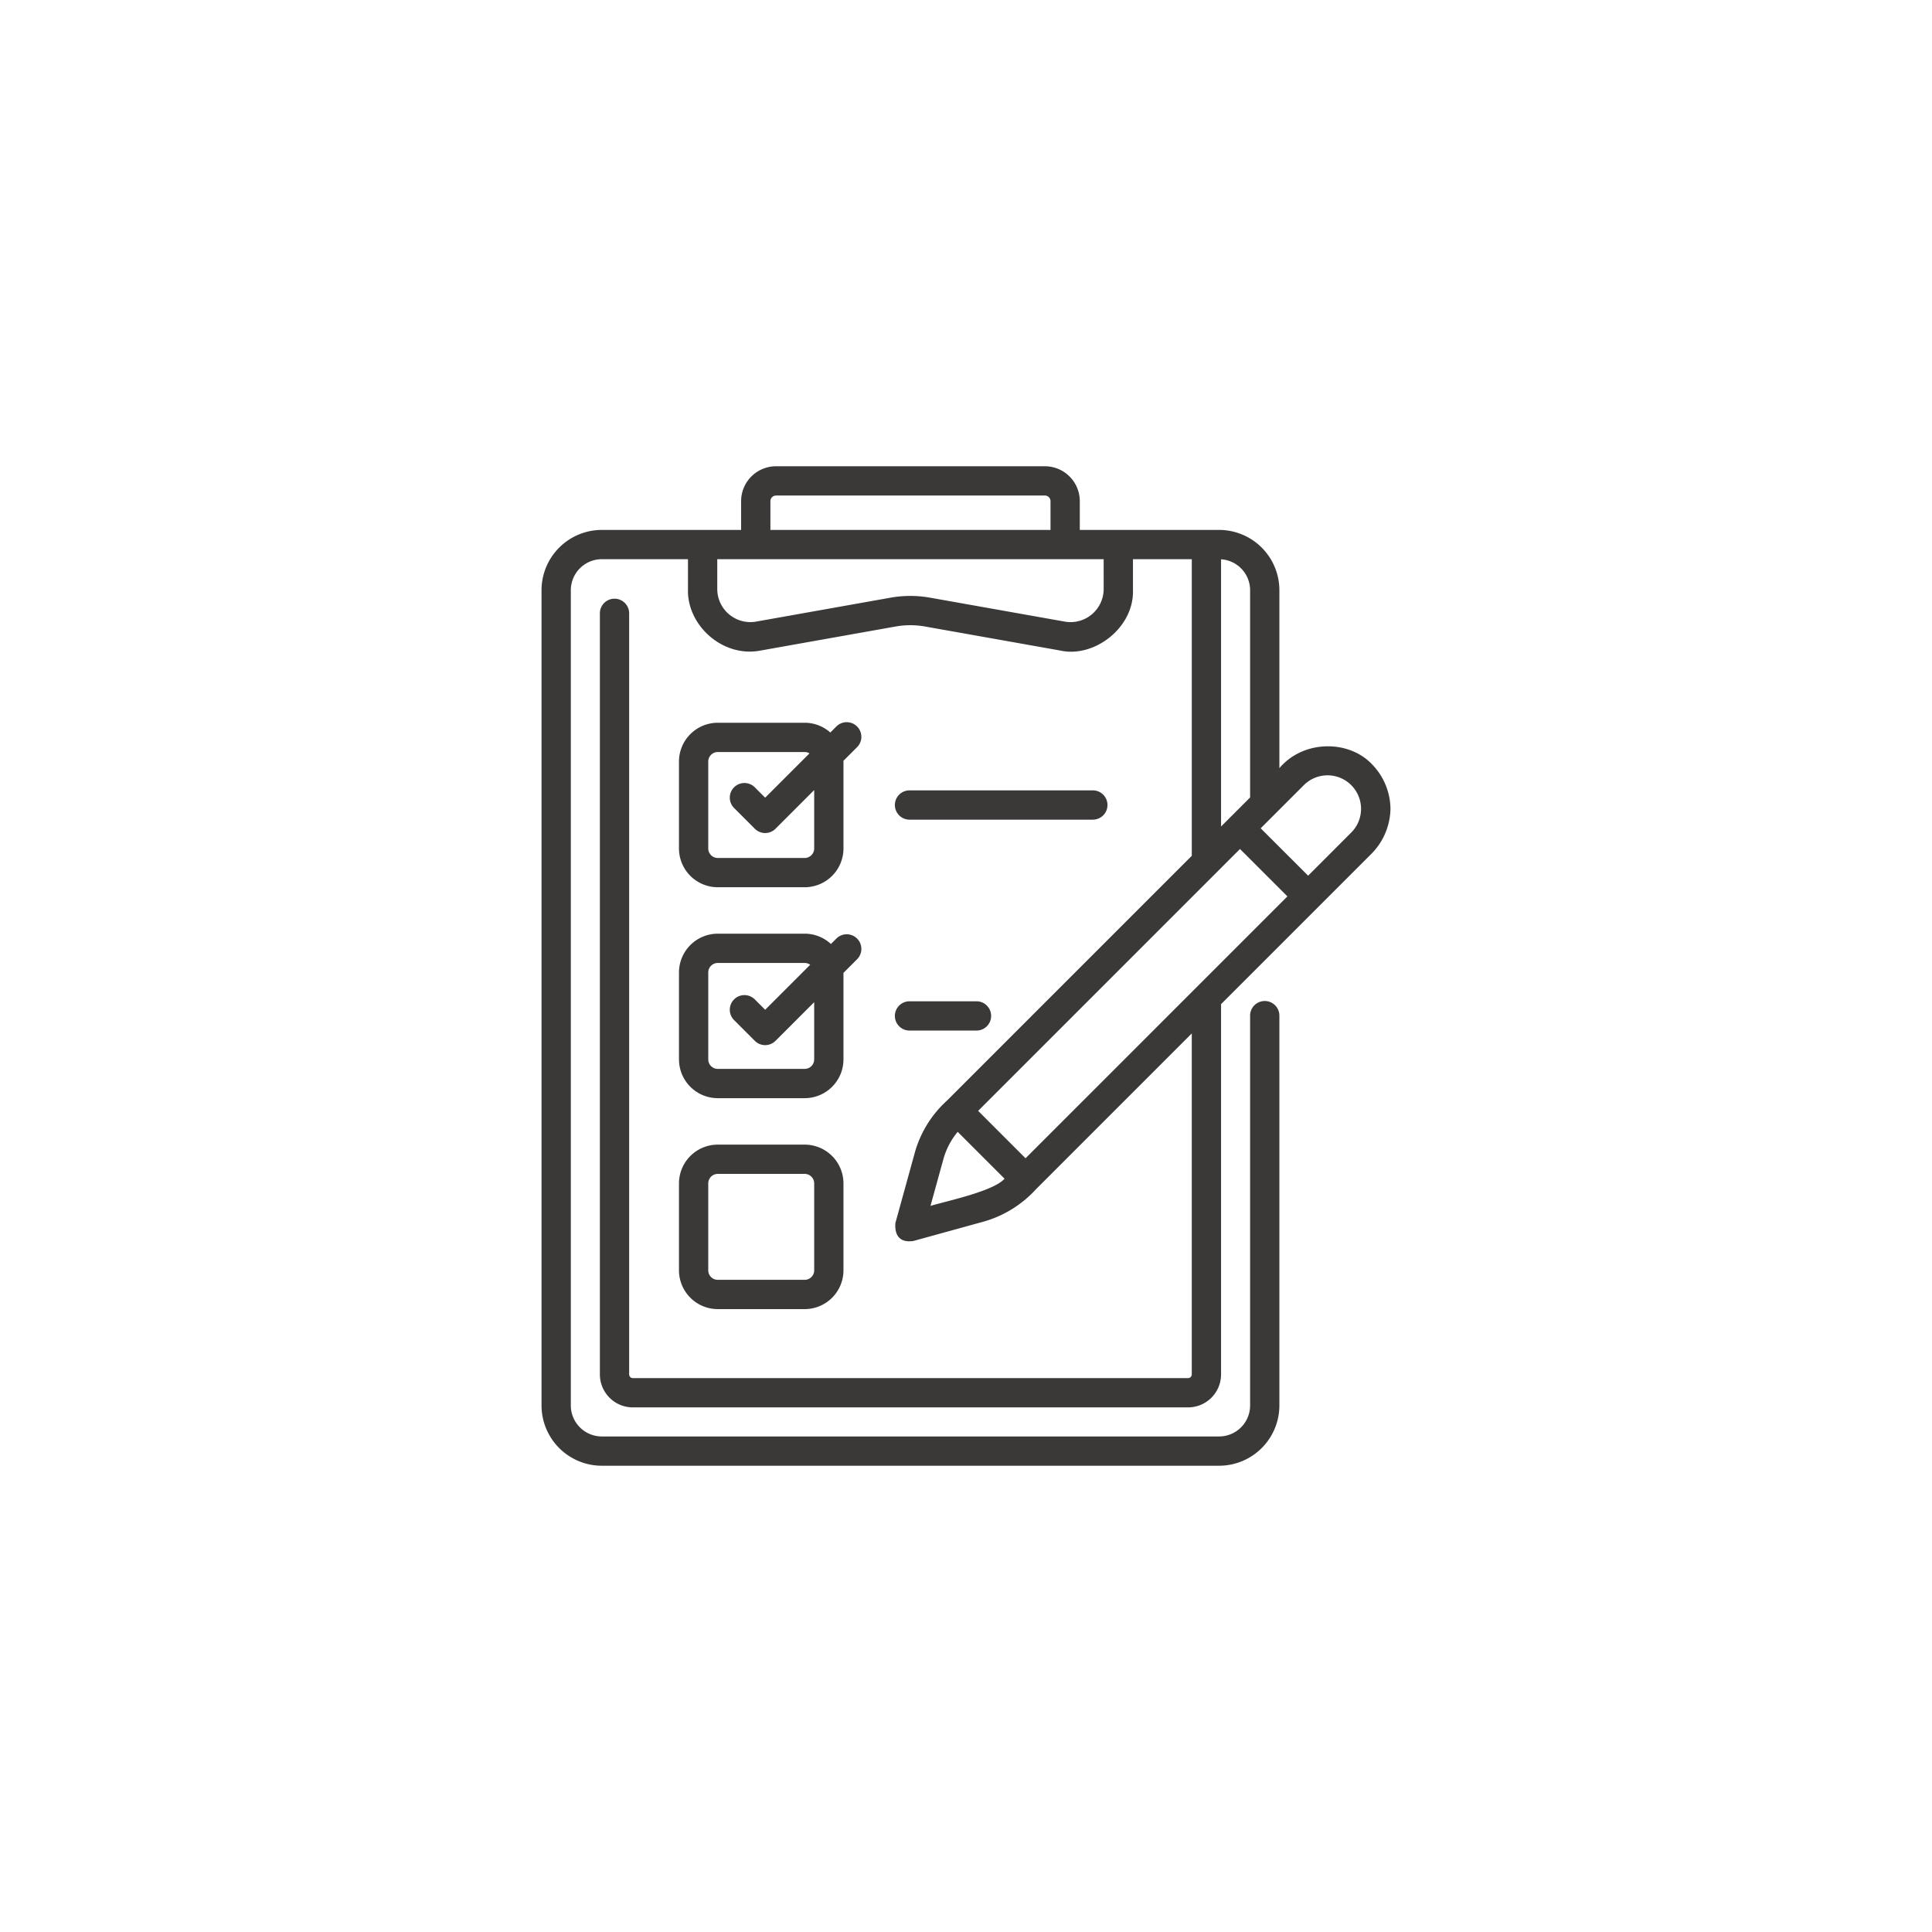 <svg xmlns="http://www.w3.org/2000/svg" viewBox="0 0 350 350">
  <g id="Layer_1" data-name="Layer 1">
    <g>
      <path d="M200.63,145.836a2.652,2.652,0,0,0-2.652-2.652H164.768a2.652,2.652,0,0,0,0,5.305h33.211A2.652,2.652,0,0,0,200.63,145.836Z" style="fill: #3b3838"/>
      <path d="M123.003,191.918a7.036,7.036,0,0,0,7.028,7.027h15.746a7.034,7.034,0,0,0,7.025-7.027V176.246l2.465-2.465a2.652,2.652,0,0,0-3.751-3.751l-.984.985a6.988,6.988,0,0,0-4.755-1.87H130.031a7.036,7.036,0,0,0-7.028,7.027v15.745Zm5.303-15.745a1.726,1.726,0,0,1,1.725-1.723h15.746a1.705,1.705,0,0,1,.996.324l-8.156,8.155-1.88-1.88a2.652,2.652,0,1,0-3.751,3.751l3.756,3.756a2.651,2.651,0,0,0,3.751,0l7.005-7.005v10.367a1.724,1.724,0,0,1-1.722,1.723H130.031a1.724,1.724,0,0,1-1.722-1.723V176.173Z" style="fill: #3b3838"/>
      <path d="M164.768,181.392a2.652,2.652,0,0,0,0,5.305h12.133a2.652,2.652,0,1,0,0-5.305Z" style="fill: #3b3838"/>
      <path d="M123.003,230.131a7.036,7.036,0,0,0,7.028,7.027h15.746a7.034,7.034,0,0,0,7.025-7.027V214.387a7.034,7.034,0,0,0-7.025-7.027H130.031a7.034,7.034,0,0,0-7.028,7.027Zm5.303-15.745a1.726,1.726,0,0,1,1.725-1.723h15.746a1.724,1.724,0,0,1,1.722,1.723v15.744a1.724,1.724,0,0,1-1.722,1.723H130.031a1.727,1.727,0,0,1-1.725-1.723Z" style="fill: #3b3838"/>
      <path d="M251.897,146.513a11.721,11.721,0,0,0-3.337-8.048c-4.23-4.484-12.469-4.44-16.788.698V106.92A10.932,10.932,0,0,0,220.853,96H195.614V90.788a6.327,6.327,0,0,0-6.319-6.321H140.582a6.33,6.33,0,0,0-6.322,6.321V96H109.025a10.933,10.933,0,0,0-10.922,10.92V254.612a10.933,10.933,0,0,0,10.922,10.92H220.853a10.932,10.932,0,0,0,10.919-10.92V184.045a2.652,2.652,0,1,0-5.303,0v70.567a5.623,5.623,0,0,1-5.616,5.616H109.025a5.623,5.623,0,0,1-5.616-5.616V106.92a5.622,5.622,0,0,1,5.616-5.616h15.608v5.53c-.155,6.459,6.305,12.354,13.152,11.018l24.47-4.354a15.138,15.138,0,0,1,5.315-.001l24.524,4.357c6.141,1.368,13.401-4.154,13.152-11.018v-5.532h10.658v53.731l-44.328,44.329a20.035,20.035,0,0,0-5.8,9.267l-3.564,12.92c-.098,1.129-.017,3.741,3.263,3.262l12.916-3.562a20.353,20.353,0,0,0,9.272-5.794L215.9,187.216v61.773a.668.668,0,0,1-.669.668H114.646a.67.67,0,0,1-.669-.668V111.162a2.652,2.652,0,1,0-5.303,0V248.989a5.978,5.978,0,0,0,5.972,5.973H215.234a5.98,5.98,0,0,0,5.972-5.973V181.911l27.357-27.355h0a11.874,11.874,0,0,0,3.334-8.043Zm-112.33-55.725a1.018,1.018,0,0,1,1.016-1.016h48.712a1.018,1.018,0,0,1,1.016,1.016V96H139.566Zm60.372,16.048a6.004,6.004,0,0,1-6.916,5.796l-24.524-4.357a20.447,20.447,0,0,0-7.174.001l-24.47,4.354a6.003,6.003,0,0,1-6.916-5.795v-5.529h70Zm44.87,43.967-7.834,7.836-8.589-8.587,7.837-7.837a6.072,6.072,0,0,1,8.586,8.588Zm-59.023,59.028-8.586-8.588,47.435-47.44,8.589,8.587Zm35.42-108.508a5.618,5.618,0,0,1,5.263,5.598v37.547l-5.263,5.263ZM170.889,210.042a13.316,13.316,0,0,1,2.606-5l8.489,8.49c-1.989,2.269-10.351,4.011-13.416,4.926Z" style="fill: #3b3838"/>
      <path d="M155.266,131.608a2.651,2.651,0,0,0-3.751,0l-1.093,1.095a7.002,7.002,0,0,0-4.646-1.769H130.031a7.034,7.034,0,0,0-7.028,7.027v15.745a7.037,7.037,0,0,0,7.028,7.027h15.746a7.034,7.034,0,0,0,7.025-7.027v-15.745c0-.044-.006-.087-.006-.131l2.471-2.472a2.651,2.651,0,0,0,0-3.751Zm-7.768,22.099a1.724,1.724,0,0,1-1.722,1.723H130.031a1.727,1.727,0,0,1-1.725-1.723v-15.745a1.726,1.726,0,0,1,1.725-1.723h15.746a1.704,1.704,0,0,1,.867.243l-8.027,8.025-1.88-1.88a2.652,2.652,0,0,0-3.751,3.751l3.756,3.756a2.652,2.652,0,0,0,3.751,0l7.005-7.005Z" style="fill: #3b3838"/>
    </g>
  </g>
</svg>
